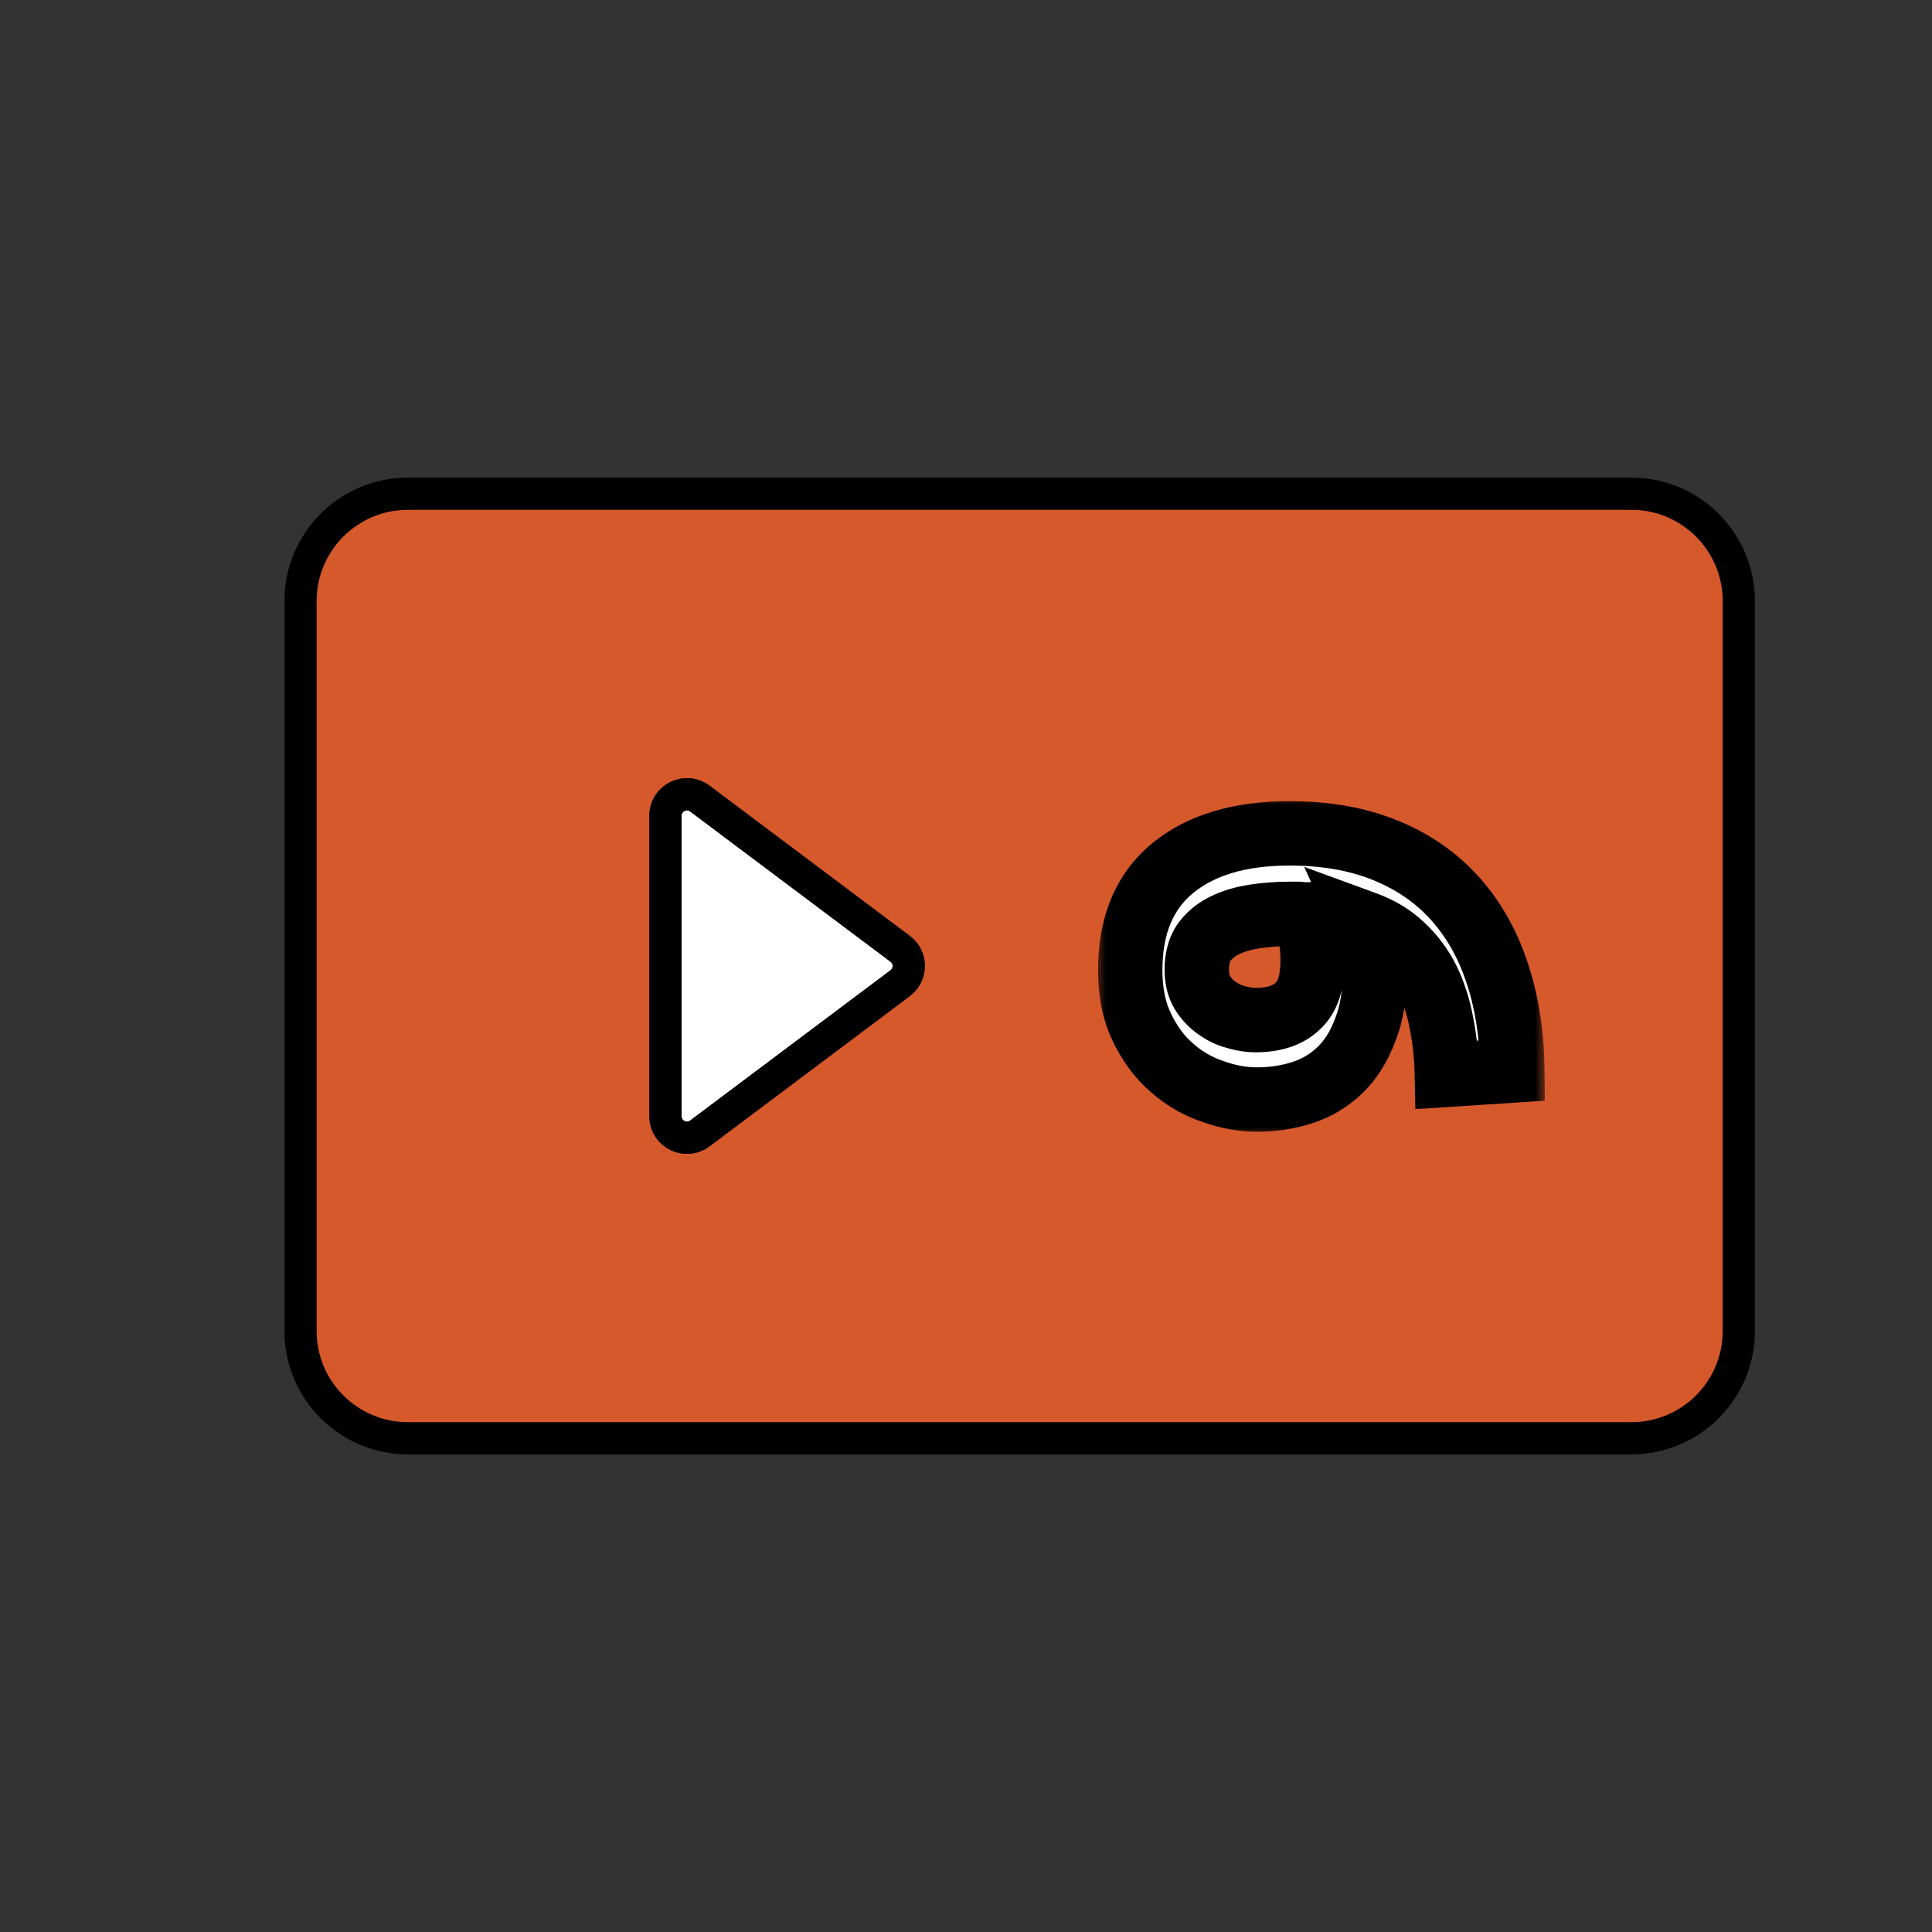 <svg width="90" height="90" viewBox="0 0 90 90" fill="none" xmlns="http://www.w3.org/2000/svg">
<rect x="0" y="0" width="90" height="90" fill="#333333" stroke="none"/>
<mask id="mask0_44_556" style="mask-type:alpha" maskUnits="userSpaceOnUse" x="0" y="0" width="90" height="90">
<rect width="90" height="90" fill="#D9D9D9"/>
</mask>
<g mask="url(#mask0_44_556)">
<path fill-rule="evenodd" clip-rule="evenodd" d="M76 67C78.761 67 81 64.761 81 62V28C81 25.239 78.761 23 76 23H19C16.239 23 14 25.239 14 28V45V62C14 64.761 16.239 67 19 67H76ZM32.6 52.8C31.941 53.294 31 52.824 31 52V38C31 37.176 31.941 36.706 32.6 37.2L41.933 44.2C42.467 44.6 42.467 45.4 41.933 45.8L32.6 52.8Z" fill="#D6592C"/>
<path d="M32.6 37.2C31.941 36.706 31 37.176 31 38V52C31 52.824 31.941 53.294 32.6 52.8L41.933 45.8C42.467 45.4 42.467 44.6 41.933 44.2L32.6 37.2Z" fill="white"/>
<path fill-rule="evenodd" clip-rule="evenodd" d="M76 67C78.761 67 81 64.761 81 62V28C81 25.239 78.761 23 76 23H19C16.239 23 14 25.239 14 28V45V62C14 64.761 16.239 67 19 67H76ZM32.6 52.8C31.941 53.294 31 52.824 31 52V38C31 37.176 31.941 36.706 32.6 37.2L41.933 44.2C42.467 44.6 42.467 45.4 41.933 45.8L32.6 52.8Z" stroke="black" stroke-width="1.5"/>
<path d="M32.6 37.2C31.941 36.706 31 37.176 31 38V52C31 52.824 31.941 53.294 32.6 52.8L41.933 45.8C42.467 45.4 42.467 44.6 41.933 44.2L32.6 37.2Z" stroke="black" stroke-width="1.5"/>
<mask id="path-3-outside-1_44_556" maskUnits="userSpaceOnUse" x="51" y="37" width="21" height="16" fill="black">
<rect fill="white" x="51" y="37" width="21" height="16"/>
<path d="M61.15 44.745C61.15 44.379 61.117 43.987 61.05 43.571C60.983 43.154 60.892 42.829 60.775 42.596C60.708 42.596 60.608 42.587 60.475 42.571C60.342 42.571 60.225 42.571 60.125 42.571C59.525 42.571 58.958 42.612 58.425 42.696C57.892 42.779 57.425 42.92 57.025 43.12C56.625 43.321 56.308 43.587 56.075 43.92C55.858 44.254 55.75 44.67 55.75 45.17C55.75 45.587 55.833 45.937 56 46.221C56.183 46.52 56.408 46.762 56.675 46.946C56.942 47.145 57.233 47.287 57.55 47.37C57.883 47.471 58.2 47.52 58.5 47.52C59.35 47.52 60 47.304 60.45 46.87C60.917 46.454 61.15 45.745 61.15 44.745ZM64.05 45.221C64.05 46.304 63.9 47.221 63.6 47.971C63.317 48.737 62.925 49.362 62.425 49.846C61.925 50.329 61.342 50.679 60.675 50.895C60.008 51.112 59.3 51.221 58.55 51.221C57.883 51.221 57.2 51.096 56.5 50.846C55.8 50.612 55.167 50.245 54.6 49.745C54.033 49.262 53.567 48.637 53.2 47.87C52.833 47.12 52.65 46.229 52.65 45.196C52.65 43.112 53.308 41.529 54.625 40.446C55.942 39.362 57.758 38.821 60.075 38.821C61.742 38.821 63.217 39.079 64.5 39.596C65.783 40.112 66.858 40.846 67.725 41.795C68.608 42.762 69.275 43.92 69.725 45.27C70.192 46.637 70.433 48.17 70.45 49.87C69.933 49.904 69.425 49.937 68.925 49.971C68.442 50.004 67.933 50.037 67.4 50.071C67.383 49.221 67.3 48.42 67.15 47.67C67.017 46.937 66.8 46.262 66.5 45.645C66.2 45.045 65.808 44.52 65.325 44.071C64.858 43.62 64.283 43.27 63.6 43.02C63.767 43.387 63.883 43.762 63.95 44.145C64.017 44.529 64.05 44.887 64.05 45.221Z"/>
</mask>
<path d="M61.15 44.745C61.15 44.379 61.117 43.987 61.05 43.571C60.983 43.154 60.892 42.829 60.775 42.596C60.708 42.596 60.608 42.587 60.475 42.571C60.342 42.571 60.225 42.571 60.125 42.571C59.525 42.571 58.958 42.612 58.425 42.696C57.892 42.779 57.425 42.92 57.025 43.12C56.625 43.321 56.308 43.587 56.075 43.92C55.858 44.254 55.75 44.67 55.75 45.17C55.75 45.587 55.833 45.937 56 46.221C56.183 46.52 56.408 46.762 56.675 46.946C56.942 47.145 57.233 47.287 57.55 47.37C57.883 47.471 58.2 47.52 58.5 47.52C59.35 47.52 60 47.304 60.45 46.87C60.917 46.454 61.15 45.745 61.15 44.745ZM64.05 45.221C64.05 46.304 63.9 47.221 63.6 47.971C63.317 48.737 62.925 49.362 62.425 49.846C61.925 50.329 61.342 50.679 60.675 50.895C60.008 51.112 59.3 51.221 58.55 51.221C57.883 51.221 57.2 51.096 56.5 50.846C55.8 50.612 55.167 50.245 54.6 49.745C54.033 49.262 53.567 48.637 53.2 47.87C52.833 47.12 52.65 46.229 52.65 45.196C52.65 43.112 53.308 41.529 54.625 40.446C55.942 39.362 57.758 38.821 60.075 38.821C61.742 38.821 63.217 39.079 64.5 39.596C65.783 40.112 66.858 40.846 67.725 41.795C68.608 42.762 69.275 43.92 69.725 45.27C70.192 46.637 70.433 48.17 70.45 49.87C69.933 49.904 69.425 49.937 68.925 49.971C68.442 50.004 67.933 50.037 67.4 50.071C67.383 49.221 67.3 48.42 67.15 47.67C67.017 46.937 66.8 46.262 66.5 45.645C66.2 45.045 65.808 44.52 65.325 44.071C64.858 43.62 64.283 43.27 63.6 43.02C63.767 43.387 63.883 43.762 63.95 44.145C64.017 44.529 64.05 44.887 64.05 45.221Z" fill="white"/>
<path d="M61.05 43.571L62.531 43.334L62.531 43.334L61.05 43.571ZM60.775 42.596L62.117 41.925L61.702 41.096H60.775V42.596ZM60.475 42.571L60.661 41.082L60.568 41.071H60.475V42.571ZM58.425 42.696L58.193 41.214H58.193L58.425 42.696ZM57.025 43.12L56.354 41.779V41.779L57.025 43.12ZM56.075 43.92L54.846 43.06L54.831 43.081L54.817 43.103L56.075 43.92ZM56 46.221L54.707 46.981L54.714 46.992L54.72 47.003L56 46.221ZM56.675 46.946L57.575 45.745L57.55 45.727L57.525 45.709L56.675 46.946ZM57.55 47.37L57.981 45.934L57.956 45.926L57.932 45.92L57.55 47.37ZM60.45 46.87L59.451 45.752L59.43 45.77L59.41 45.79L60.45 46.87ZM63.6 47.971L62.207 47.413L62.2 47.432L62.193 47.45L63.6 47.971ZM62.425 49.846L61.383 48.767H61.383L62.425 49.846ZM56.5 50.846L57.005 49.433L56.989 49.428L56.974 49.422L56.5 50.846ZM54.6 49.745L55.592 48.621L55.583 48.612L55.573 48.604L54.6 49.745ZM53.2 47.87L54.553 47.223L54.548 47.212L53.2 47.87ZM54.625 40.446L55.578 41.604L54.625 40.446ZM67.725 41.795L66.617 42.806L66.618 42.807L67.725 41.795ZM69.725 45.27L68.302 45.745L68.305 45.755L69.725 45.27ZM70.45 49.87L70.547 51.367L71.964 51.276L71.95 49.856L70.45 49.87ZM68.925 49.971L68.825 48.474L68.822 48.474L68.925 49.971ZM67.4 50.071L65.9 50.1L65.931 51.665L67.494 51.568L67.4 50.071ZM67.15 47.67L65.674 47.939L65.677 47.952L65.679 47.965L67.15 47.67ZM66.5 45.645L67.849 44.989L67.845 44.982L67.842 44.975L66.5 45.645ZM65.325 44.071L64.284 45.15L64.293 45.159L64.303 45.168L65.325 44.071ZM63.6 43.02L64.115 41.612L60.753 40.382L62.234 43.641L63.6 43.02ZM63.95 44.145L65.428 43.889L63.95 44.145ZM62.65 44.745C62.65 44.289 62.608 43.817 62.531 43.334L59.569 43.807C59.625 44.157 59.65 44.469 59.65 44.745H62.65ZM62.531 43.334C62.453 42.847 62.331 42.352 62.117 41.925L59.433 43.266C59.453 43.305 59.513 43.461 59.569 43.807L62.531 43.334ZM60.775 41.096C60.789 41.096 60.795 41.096 60.794 41.096C60.792 41.096 60.786 41.095 60.775 41.094C60.751 41.092 60.714 41.089 60.661 41.082L60.289 44.059C60.435 44.077 60.611 44.096 60.775 44.096V41.096ZM60.475 41.071C60.475 41.071 60.474 41.071 60.474 41.071C60.474 41.071 60.474 41.071 60.473 41.071C60.473 41.071 60.473 41.071 60.473 41.071C60.472 41.071 60.472 41.071 60.472 41.071C60.472 41.071 60.471 41.071 60.471 41.071C60.471 41.071 60.471 41.071 60.47 41.071C60.47 41.071 60.47 41.071 60.469 41.071C60.469 41.071 60.469 41.071 60.469 41.071C60.468 41.071 60.468 41.071 60.468 41.071C60.468 41.071 60.468 41.071 60.467 41.071C60.467 41.071 60.467 41.071 60.466 41.071C60.466 41.071 60.466 41.071 60.466 41.071C60.465 41.071 60.465 41.071 60.465 41.071C60.465 41.071 60.464 41.071 60.464 41.071C60.464 41.071 60.464 41.071 60.463 41.071C60.463 41.071 60.463 41.071 60.462 41.071C60.462 41.071 60.462 41.071 60.462 41.071C60.462 41.071 60.461 41.071 60.461 41.071C60.461 41.071 60.461 41.071 60.46 41.071C60.46 41.071 60.46 41.071 60.459 41.071C60.459 41.071 60.459 41.071 60.459 41.071C60.458 41.071 60.458 41.071 60.458 41.071C60.458 41.071 60.457 41.071 60.457 41.071C60.457 41.071 60.457 41.071 60.456 41.071C60.456 41.071 60.456 41.071 60.456 41.071C60.455 41.071 60.455 41.071 60.455 41.071C60.455 41.071 60.454 41.071 60.454 41.071C60.454 41.071 60.453 41.071 60.453 41.071C60.453 41.071 60.453 41.071 60.453 41.071C60.452 41.071 60.452 41.071 60.452 41.071C60.452 41.071 60.451 41.071 60.451 41.071C60.451 41.071 60.45 41.071 60.45 41.071C60.45 41.071 60.45 41.071 60.449 41.071C60.449 41.071 60.449 41.071 60.449 41.071C60.448 41.071 60.448 41.071 60.448 41.071C60.448 41.071 60.447 41.071 60.447 41.071C60.447 41.071 60.447 41.071 60.446 41.071C60.446 41.071 60.446 41.071 60.446 41.071C60.445 41.071 60.445 41.071 60.445 41.071C60.445 41.071 60.444 41.071 60.444 41.071C60.444 41.071 60.444 41.071 60.443 41.071C60.443 41.071 60.443 41.071 60.443 41.071C60.442 41.071 60.442 41.071 60.442 41.071C60.441 41.071 60.441 41.071 60.441 41.071C60.441 41.071 60.441 41.071 60.44 41.071C60.44 41.071 60.44 41.071 60.44 41.071C60.439 41.071 60.439 41.071 60.439 41.071C60.438 41.071 60.438 41.071 60.438 41.071C60.438 41.071 60.437 41.071 60.437 41.071C60.437 41.071 60.437 41.071 60.436 41.071C60.436 41.071 60.436 41.071 60.436 41.071C60.435 41.071 60.435 41.071 60.435 41.071C60.435 41.071 60.434 41.071 60.434 41.071C60.434 41.071 60.434 41.071 60.433 41.071C60.433 41.071 60.433 41.071 60.433 41.071C60.432 41.071 60.432 41.071 60.432 41.071C60.432 41.071 60.431 41.071 60.431 41.071C60.431 41.071 60.431 41.071 60.43 41.071C60.43 41.071 60.43 41.071 60.43 41.071C60.429 41.071 60.429 41.071 60.429 41.071C60.429 41.071 60.428 41.071 60.428 41.071C60.428 41.071 60.428 41.071 60.427 41.071C60.427 41.071 60.427 41.071 60.426 41.071C60.426 41.071 60.426 41.071 60.426 41.071C60.425 41.071 60.425 41.071 60.425 41.071C60.425 41.071 60.425 41.071 60.424 41.071C60.424 41.071 60.424 41.071 60.423 41.071C60.423 41.071 60.423 41.071 60.423 41.071C60.422 41.071 60.422 41.071 60.422 41.071C60.422 41.071 60.422 41.071 60.421 41.071C60.421 41.071 60.421 41.071 60.42 41.071C60.42 41.071 60.42 41.071 60.42 41.071C60.419 41.071 60.419 41.071 60.419 41.071C60.419 41.071 60.419 41.071 60.418 41.071C60.418 41.071 60.418 41.071 60.417 41.071C60.417 41.071 60.417 41.071 60.417 41.071C60.416 41.071 60.416 41.071 60.416 41.071C60.416 41.071 60.416 41.071 60.415 41.071C60.415 41.071 60.415 41.071 60.414 41.071C60.414 41.071 60.414 41.071 60.414 41.071C60.413 41.071 60.413 41.071 60.413 41.071C60.413 41.071 60.413 41.071 60.412 41.071C60.412 41.071 60.412 41.071 60.411 41.071C60.411 41.071 60.411 41.071 60.411 41.071C60.41 41.071 60.41 41.071 60.41 41.071C60.41 41.071 60.41 41.071 60.409 41.071C60.409 41.071 60.409 41.071 60.408 41.071C60.408 41.071 60.408 41.071 60.408 41.071C60.407 41.071 60.407 41.071 60.407 41.071C60.407 41.071 60.407 41.071 60.406 41.071C60.406 41.071 60.406 41.071 60.406 41.071C60.405 41.071 60.405 41.071 60.405 41.071C60.404 41.071 60.404 41.071 60.404 41.071C60.404 41.071 60.404 41.071 60.403 41.071C60.403 41.071 60.403 41.071 60.403 41.071C60.402 41.071 60.402 41.071 60.402 41.071C60.401 41.071 60.401 41.071 60.401 41.071C60.401 41.071 60.401 41.071 60.4 41.071C60.4 41.071 60.4 41.071 60.4 41.071C60.399 41.071 60.399 41.071 60.399 41.071C60.398 41.071 60.398 41.071 60.398 41.071C60.398 41.071 60.398 41.071 60.397 41.071C60.397 41.071 60.397 41.071 60.397 41.071C60.396 41.071 60.396 41.071 60.396 41.071C60.396 41.071 60.395 41.071 60.395 41.071C60.395 41.071 60.395 41.071 60.394 41.071C60.394 41.071 60.394 41.071 60.394 41.071C60.393 41.071 60.393 41.071 60.393 41.071C60.393 41.071 60.392 41.071 60.392 41.071C60.392 41.071 60.392 41.071 60.391 41.071C60.391 41.071 60.391 41.071 60.391 41.071C60.39 41.071 60.39 41.071 60.39 41.071C60.39 41.071 60.389 41.071 60.389 41.071C60.389 41.071 60.389 41.071 60.388 41.071C60.388 41.071 60.388 41.071 60.388 41.071C60.387 41.071 60.387 41.071 60.387 41.071C60.387 41.071 60.386 41.071 60.386 41.071C60.386 41.071 60.386 41.071 60.386 41.071C60.385 41.071 60.385 41.071 60.385 41.071C60.385 41.071 60.384 41.071 60.384 41.071C60.384 41.071 60.383 41.071 60.383 41.071C60.383 41.071 60.383 41.071 60.383 41.071C60.382 41.071 60.382 41.071 60.382 41.071C60.382 41.071 60.381 41.071 60.381 41.071C60.381 41.071 60.381 41.071 60.38 41.071C60.38 41.071 60.38 41.071 60.38 41.071C60.379 41.071 60.379 41.071 60.379 41.071C60.379 41.071 60.378 41.071 60.378 41.071C60.378 41.071 60.378 41.071 60.377 41.071C60.377 41.071 60.377 41.071 60.377 41.071C60.376 41.071 60.376 41.071 60.376 41.071C60.376 41.071 60.375 41.071 60.375 41.071C60.375 41.071 60.375 41.071 60.374 41.071C60.374 41.071 60.374 41.071 60.374 41.071C60.373 41.071 60.373 41.071 60.373 41.071C60.373 41.071 60.373 41.071 60.372 41.071C60.372 41.071 60.372 41.071 60.371 41.071C60.371 41.071 60.371 41.071 60.371 41.071C60.371 41.071 60.37 41.071 60.37 41.071C60.37 41.071 60.37 41.071 60.369 41.071C60.369 41.071 60.369 41.071 60.369 41.071C60.368 41.071 60.368 41.071 60.368 41.071C60.368 41.071 60.367 41.071 60.367 41.071C60.367 41.071 60.367 41.071 60.367 41.071C60.366 41.071 60.366 41.071 60.366 41.071C60.365 41.071 60.365 41.071 60.365 41.071C60.365 41.071 60.364 41.071 60.364 41.071C60.364 41.071 60.364 41.071 60.364 41.071C60.363 41.071 60.363 41.071 60.363 41.071C60.363 41.071 60.362 41.071 60.362 41.071C60.362 41.071 60.362 41.071 60.361 41.071C60.361 41.071 60.361 41.071 60.361 41.071C60.36 41.071 60.36 41.071 60.36 41.071C60.36 41.071 60.359 41.071 60.359 41.071C60.359 41.071 60.359 41.071 60.358 41.071C60.358 41.071 60.358 41.071 60.358 41.071C60.358 41.071 60.357 41.071 60.357 41.071C60.357 41.071 60.357 41.071 60.356 41.071C60.356 41.071 60.356 41.071 60.356 41.071C60.355 41.071 60.355 41.071 60.355 41.071C60.355 41.071 60.354 41.071 60.354 41.071C60.354 41.071 60.354 41.071 60.353 41.071C60.353 41.071 60.353 41.071 60.353 41.071C60.352 41.071 60.352 41.071 60.352 41.071C60.352 41.071 60.352 41.071 60.351 41.071C60.351 41.071 60.351 41.071 60.351 41.071C60.35 41.071 60.35 41.071 60.35 41.071C60.35 41.071 60.349 41.071 60.349 41.071C60.349 41.071 60.349 41.071 60.348 41.071C60.348 41.071 60.348 41.071 60.348 41.071C60.347 41.071 60.347 41.071 60.347 41.071C60.347 41.071 60.346 41.071 60.346 41.071C60.346 41.071 60.346 41.071 60.346 41.071C60.345 41.071 60.345 41.071 60.345 41.071C60.345 41.071 60.344 41.071 60.344 41.071C60.344 41.071 60.344 41.071 60.343 41.071C60.343 41.071 60.343 41.071 60.343 41.071C60.343 41.071 60.342 41.071 60.342 41.071C60.342 41.071 60.342 41.071 60.341 41.071C60.341 41.071 60.341 41.071 60.341 41.071C60.34 41.071 60.34 41.071 60.34 41.071C60.34 41.071 60.339 41.071 60.339 41.071C60.339 41.071 60.339 41.071 60.338 41.071C60.338 41.071 60.338 41.071 60.338 41.071C60.337 41.071 60.337 41.071 60.337 41.071C60.337 41.071 60.337 41.071 60.336 41.071C60.336 41.071 60.336 41.071 60.336 41.071C60.335 41.071 60.335 41.071 60.335 41.071C60.335 41.071 60.334 41.071 60.334 41.071C60.334 41.071 60.334 41.071 60.333 41.071C60.333 41.071 60.333 41.071 60.333 41.071C60.333 41.071 60.332 41.071 60.332 41.071C60.332 41.071 60.332 41.071 60.331 41.071C60.331 41.071 60.331 41.071 60.331 41.071C60.33 41.071 60.33 41.071 60.33 41.071C60.33 41.071 60.329 41.071 60.329 41.071C60.329 41.071 60.329 41.071 60.328 41.071C60.328 41.071 60.328 41.071 60.328 41.071C60.328 41.071 60.327 41.071 60.327 41.071C60.327 41.071 60.327 41.071 60.326 41.071C60.326 41.071 60.326 41.071 60.326 41.071C60.325 41.071 60.325 41.071 60.325 41.071C60.325 41.071 60.325 41.071 60.324 41.071C60.324 41.071 60.324 41.071 60.324 41.071C60.323 41.071 60.323 41.071 60.323 41.071C60.323 41.071 60.322 41.071 60.322 41.071C60.322 41.071 60.322 41.071 60.322 41.071C60.321 41.071 60.321 41.071 60.321 41.071C60.321 41.071 60.32 41.071 60.32 41.071C60.32 41.071 60.32 41.071 60.319 41.071C60.319 41.071 60.319 41.071 60.319 41.071C60.318 41.071 60.318 41.071 60.318 41.071C60.318 41.071 60.318 41.071 60.317 41.071C60.317 41.071 60.317 41.071 60.316 41.071C60.316 41.071 60.316 41.071 60.316 41.071C60.316 41.071 60.315 41.071 60.315 41.071C60.315 41.071 60.315 41.071 60.315 41.071C60.314 41.071 60.314 41.071 60.314 41.071C60.313 41.071 60.313 41.071 60.313 41.071C60.313 41.071 60.313 41.071 60.312 41.071C60.312 41.071 60.312 41.071 60.312 41.071C60.311 41.071 60.311 41.071 60.311 41.071C60.311 41.071 60.31 41.071 60.31 41.071C60.31 41.071 60.31 41.071 60.31 41.071C60.309 41.071 60.309 41.071 60.309 41.071C60.309 41.071 60.308 41.071 60.308 41.071C60.308 41.071 60.308 41.071 60.307 41.071C60.307 41.071 60.307 41.071 60.307 41.071C60.307 41.071 60.306 41.071 60.306 41.071C60.306 41.071 60.306 41.071 60.305 41.071C60.305 41.071 60.305 41.071 60.305 41.071C60.304 41.071 60.304 41.071 60.304 41.071C60.304 41.071 60.304 41.071 60.303 41.071C60.303 41.071 60.303 41.071 60.303 41.071C60.302 41.071 60.302 41.071 60.302 41.071C60.302 41.071 60.301 41.071 60.301 41.071C60.301 41.071 60.301 41.071 60.301 41.071C60.3 41.071 60.3 41.071 60.3 41.071C60.3 41.071 60.299 41.071 60.299 41.071C60.299 41.071 60.299 41.071 60.298 41.071C60.298 41.071 60.298 41.071 60.298 41.071C60.298 41.071 60.297 41.071 60.297 41.071C60.297 41.071 60.297 41.071 60.296 41.071C60.296 41.071 60.296 41.071 60.296 41.071C60.295 41.071 60.295 41.071 60.295 41.071C60.295 41.071 60.295 41.071 60.294 41.071C60.294 41.071 60.294 41.071 60.294 41.071C60.293 41.071 60.293 41.071 60.293 41.071C60.293 41.071 60.292 41.071 60.292 41.071C60.292 41.071 60.292 41.071 60.292 41.071C60.291 41.071 60.291 41.071 60.291 41.071C60.291 41.071 60.291 41.071 60.29 41.071C60.29 41.071 60.29 41.071 60.29 41.071C60.289 41.071 60.289 41.071 60.289 41.071C60.289 41.071 60.288 41.071 60.288 41.071C60.288 41.071 60.288 41.071 60.288 41.071C60.287 41.071 60.287 41.071 60.287 41.071C60.287 41.071 60.286 41.071 60.286 41.071C60.286 41.071 60.286 41.071 60.285 41.071C60.285 41.071 60.285 41.071 60.285 41.071C60.285 41.071 60.284 41.071 60.284 41.071C60.284 41.071 60.284 41.071 60.283 41.071C60.283 41.071 60.283 41.071 60.283 41.071C60.282 41.071 60.282 41.071 60.282 41.071C60.282 41.071 60.282 41.071 60.281 41.071C60.281 41.071 60.281 41.071 60.281 41.071C60.281 41.071 60.28 41.071 60.28 41.071C60.28 41.071 60.28 41.071 60.279 41.071C60.279 41.071 60.279 41.071 60.279 41.071C60.278 41.071 60.278 41.071 60.278 41.071C60.278 41.071 60.278 41.071 60.277 41.071C60.277 41.071 60.277 41.071 60.277 41.071C60.276 41.071 60.276 41.071 60.276 41.071C60.276 41.071 60.276 41.071 60.275 41.071C60.275 41.071 60.275 41.071 60.275 41.071C60.274 41.071 60.274 41.071 60.274 41.071C60.274 41.071 60.273 41.071 60.273 41.071C60.273 41.071 60.273 41.071 60.273 41.071C60.272 41.071 60.272 41.071 60.272 41.071C60.272 41.071 60.271 41.071 60.271 41.071C60.271 41.071 60.271 41.071 60.27 41.071C60.27 41.071 60.27 41.071 60.27 41.071C60.27 41.071 60.269 41.071 60.269 41.071C60.269 41.071 60.269 41.071 60.269 41.071C60.268 41.071 60.268 41.071 60.268 41.071C60.268 41.071 60.267 41.071 60.267 41.071C60.267 41.071 60.267 41.071 60.267 41.071C60.266 41.071 60.266 41.071 60.266 41.071C60.266 41.071 60.265 41.071 60.265 41.071C60.265 41.071 60.265 41.071 60.264 41.071C60.264 41.071 60.264 41.071 60.264 41.071C60.264 41.071 60.263 41.071 60.263 41.071C60.263 41.071 60.263 41.071 60.263 41.071C60.262 41.071 60.262 41.071 60.262 41.071C60.262 41.071 60.261 41.071 60.261 41.071C60.261 41.071 60.261 41.071 60.261 41.071C60.26 41.071 60.26 41.071 60.26 41.071C60.26 41.071 60.259 41.071 60.259 41.071C60.259 41.071 60.259 41.071 60.258 41.071C60.258 41.071 60.258 41.071 60.258 41.071C60.258 41.071 60.257 41.071 60.257 41.071C60.257 41.071 60.257 41.071 60.257 41.071C60.256 41.071 60.256 41.071 60.256 41.071C60.256 41.071 60.255 41.071 60.255 41.071C60.255 41.071 60.255 41.071 60.255 41.071C60.254 41.071 60.254 41.071 60.254 41.071C60.254 41.071 60.253 41.071 60.253 41.071C60.253 41.071 60.253 41.071 60.252 41.071C60.252 41.071 60.252 41.071 60.252 41.071C60.252 41.071 60.251 41.071 60.251 41.071C60.251 41.071 60.251 41.071 60.251 41.071C60.25 41.071 60.25 41.071 60.25 41.071C60.25 41.071 60.249 41.071 60.249 41.071C60.249 41.071 60.249 41.071 60.248 41.071C60.248 41.071 60.248 41.071 60.248 41.071C60.248 41.071 60.247 41.071 60.247 41.071C60.247 41.071 60.247 41.071 60.246 41.071C60.246 41.071 60.246 41.071 60.246 41.071C60.246 41.071 60.245 41.071 60.245 41.071C60.245 41.071 60.245 41.071 60.245 41.071C60.244 41.071 60.244 41.071 60.244 41.071C60.244 41.071 60.243 41.071 60.243 41.071C60.243 41.071 60.243 41.071 60.243 41.071C60.242 41.071 60.242 41.071 60.242 41.071C60.242 41.071 60.242 41.071 60.241 41.071C60.241 41.071 60.241 41.071 60.241 41.071C60.24 41.071 60.24 41.071 60.24 41.071C60.24 41.071 60.239 41.071 60.239 41.071C60.239 41.071 60.239 41.071 60.239 41.071C60.238 41.071 60.238 41.071 60.238 41.071C60.238 41.071 60.237 41.071 60.237 41.071C60.237 41.071 60.237 41.071 60.237 41.071C60.236 41.071 60.236 41.071 60.236 41.071C60.236 41.071 60.236 41.071 60.235 41.071C60.235 41.071 60.235 41.071 60.235 41.071C60.234 41.071 60.234 41.071 60.234 41.071C60.234 41.071 60.234 41.071 60.233 41.071C60.233 41.071 60.233 41.071 60.233 41.071C60.233 41.071 60.232 41.071 60.232 41.071C60.232 41.071 60.232 41.071 60.231 41.071C60.231 41.071 60.231 41.071 60.231 41.071C60.231 41.071 60.23 41.071 60.23 41.071C60.23 41.071 60.23 41.071 60.23 41.071C60.229 41.071 60.229 41.071 60.229 41.071C60.229 41.071 60.228 41.071 60.228 41.071C60.228 41.071 60.228 41.071 60.227 41.071C60.227 41.071 60.227 41.071 60.227 41.071C60.227 41.071 60.226 41.071 60.226 41.071C60.226 41.071 60.226 41.071 60.226 41.071C60.225 41.071 60.225 41.071 60.225 41.071C60.225 41.071 60.224 41.071 60.224 41.071C60.224 41.071 60.224 41.071 60.224 41.071C60.223 41.071 60.223 41.071 60.223 41.071C60.223 41.071 60.223 41.071 60.222 41.071C60.222 41.071 60.222 41.071 60.222 41.071C60.221 41.071 60.221 41.071 60.221 41.071C60.221 41.071 60.221 41.071 60.22 41.071C60.22 41.071 60.22 41.071 60.22 41.071C60.219 41.071 60.219 41.071 60.219 41.071C60.219 41.071 60.219 41.071 60.218 41.071C60.218 41.071 60.218 41.071 60.218 41.071C60.218 41.071 60.217 41.071 60.217 41.071C60.217 41.071 60.217 41.071 60.217 41.071C60.216 41.071 60.216 41.071 60.216 41.071C60.216 41.071 60.215 41.071 60.215 41.071C60.215 41.071 60.215 41.071 60.215 41.071C60.214 41.071 60.214 41.071 60.214 41.071C60.214 41.071 60.214 41.071 60.213 41.071C60.213 41.071 60.213 41.071 60.213 41.071C60.212 41.071 60.212 41.071 60.212 41.071C60.212 41.071 60.212 41.071 60.211 41.071C60.211 41.071 60.211 41.071 60.211 41.071C60.211 41.071 60.21 41.071 60.21 41.071C60.21 41.071 60.21 41.071 60.209 41.071C60.209 41.071 60.209 41.071 60.209 41.071C60.209 41.071 60.208 41.071 60.208 41.071C60.208 41.071 60.208 41.071 60.208 41.071C60.207 41.071 60.207 41.071 60.207 41.071C60.207 41.071 60.206 41.071 60.206 41.071C60.206 41.071 60.206 41.071 60.206 41.071C60.206 41.071 60.205 41.071 60.205 41.071C60.205 41.071 60.205 41.071 60.204 41.071C60.204 41.071 60.204 41.071 60.204 41.071C60.203 41.071 60.203 41.071 60.203 41.071C60.203 41.071 60.203 41.071 60.203 41.071C60.202 41.071 60.202 41.071 60.202 41.071C60.202 41.071 60.201 41.071 60.201 41.071C60.201 41.071 60.201 41.071 60.201 41.071C60.2 41.071 60.2 41.071 60.2 41.071C60.2 41.071 60.2 41.071 60.199 41.071C60.199 41.071 60.199 41.071 60.199 41.071C60.199 41.071 60.198 41.071 60.198 41.071C60.198 41.071 60.198 41.071 60.197 41.071C60.197 41.071 60.197 41.071 60.197 41.071C60.197 41.071 60.196 41.071 60.196 41.071C60.196 41.071 60.196 41.071 60.196 41.071C60.195 41.071 60.195 41.071 60.195 41.071C60.195 41.071 60.194 41.071 60.194 41.071C60.194 41.071 60.194 41.071 60.194 41.071C60.193 41.071 60.193 41.071 60.193 41.071C60.193 41.071 60.193 41.071 60.192 41.071C60.192 41.071 60.192 41.071 60.192 41.071C60.192 41.071 60.191 41.071 60.191 41.071C60.191 41.071 60.191 41.071 60.191 41.071C60.19 41.071 60.19 41.071 60.19 41.071C60.19 41.071 60.19 41.071 60.189 41.071C60.189 41.071 60.189 41.071 60.189 41.071C60.188 41.071 60.188 41.071 60.188 41.071C60.188 41.071 60.188 41.071 60.187 41.071C60.187 41.071 60.187 41.071 60.187 41.071C60.187 41.071 60.186 41.071 60.186 41.071C60.186 41.071 60.186 41.071 60.185 41.071C60.185 41.071 60.185 41.071 60.185 41.071C60.185 41.071 60.184 41.071 60.184 41.071C60.184 41.071 60.184 41.071 60.184 41.071C60.183 41.071 60.183 41.071 60.183 41.071C60.183 41.071 60.183 41.071 60.182 41.071C60.182 41.071 60.182 41.071 60.182 41.071C60.182 41.071 60.181 41.071 60.181 41.071C60.181 41.071 60.181 41.071 60.181 41.071C60.18 41.071 60.18 41.071 60.18 41.071C60.18 41.071 60.179 41.071 60.179 41.071C60.179 41.071 60.179 41.071 60.179 41.071C60.178 41.071 60.178 41.071 60.178 41.071C60.178 41.071 60.178 41.071 60.177 41.071C60.177 41.071 60.177 41.071 60.177 41.071C60.177 41.071 60.176 41.071 60.176 41.071C60.176 41.071 60.176 41.071 60.176 41.071C60.175 41.071 60.175 41.071 60.175 41.071C60.175 41.071 60.175 41.071 60.174 41.071C60.174 41.071 60.174 41.071 60.174 41.071C60.173 41.071 60.173 41.071 60.173 41.071C60.173 41.071 60.173 41.071 60.172 41.071C60.172 41.071 60.172 41.071 60.172 41.071C60.172 41.071 60.172 41.071 60.171 41.071C60.171 41.071 60.171 41.071 60.171 41.071C60.17 41.071 60.17 41.071 60.17 41.071C60.17 41.071 60.17 41.071 60.169 41.071C60.169 41.071 60.169 41.071 60.169 41.071C60.169 41.071 60.168 41.071 60.168 41.071C60.168 41.071 60.168 41.071 60.168 41.071C60.167 41.071 60.167 41.071 60.167 41.071C60.167 41.071 60.166 41.071 60.166 41.071C60.166 41.071 60.166 41.071 60.166 41.071C60.166 41.071 60.165 41.071 60.165 41.071C60.165 41.071 60.165 41.071 60.164 41.071C60.164 41.071 60.164 41.071 60.164 41.071C60.164 41.071 60.163 41.071 60.163 41.071C60.163 41.071 60.163 41.071 60.163 41.071C60.163 41.071 60.162 41.071 60.162 41.071C60.162 41.071 60.162 41.071 60.161 41.071C60.161 41.071 60.161 41.071 60.161 41.071C60.161 41.071 60.16 41.071 60.16 41.071C60.16 41.071 60.16 41.071 60.16 41.071C60.159 41.071 60.159 41.071 60.159 41.071C60.159 41.071 60.159 41.071 60.158 41.071C60.158 41.071 60.158 41.071 60.158 41.071C60.158 41.071 60.157 41.071 60.157 41.071C60.157 41.071 60.157 41.071 60.157 41.071C60.156 41.071 60.156 41.071 60.156 41.071C60.156 41.071 60.156 41.071 60.155 41.071C60.155 41.071 60.155 41.071 60.155 41.071C60.155 41.071 60.154 41.071 60.154 41.071C60.154 41.071 60.154 41.071 60.154 41.071C60.153 41.071 60.153 41.071 60.153 41.071C60.153 41.071 60.153 41.071 60.152 41.071C60.152 41.071 60.152 41.071 60.152 41.071C60.152 41.071 60.151 41.071 60.151 41.071C60.151 41.071 60.151 41.071 60.151 41.071C60.15 41.071 60.15 41.071 60.15 41.071C60.15 41.071 60.15 41.071 60.149 41.071C60.149 41.071 60.149 41.071 60.149 41.071C60.148 41.071 60.148 41.071 60.148 41.071C60.148 41.071 60.148 41.071 60.148 41.071C60.147 41.071 60.147 41.071 60.147 41.071C60.147 41.071 60.147 41.071 60.146 41.071C60.146 41.071 60.146 41.071 60.146 41.071C60.145 41.071 60.145 41.071 60.145 41.071C60.145 41.071 60.145 41.071 60.145 41.071C60.144 41.071 60.144 41.071 60.144 41.071C60.144 41.071 60.144 41.071 60.143 41.071C60.143 41.071 60.143 41.071 60.143 41.071C60.143 41.071 60.142 41.071 60.142 41.071C60.142 41.071 60.142 41.071 60.142 41.071C60.141 41.071 60.141 41.071 60.141 41.071C60.141 41.071 60.141 41.071 60.14 41.071C60.14 41.071 60.14 41.071 60.14 41.071C60.14 41.071 60.139 41.071 60.139 41.071C60.139 41.071 60.139 41.071 60.139 41.071C60.138 41.071 60.138 41.071 60.138 41.071C60.138 41.071 60.138 41.071 60.137 41.071C60.137 41.071 60.137 41.071 60.137 41.071C60.137 41.071 60.136 41.071 60.136 41.071C60.136 41.071 60.136 41.071 60.136 41.071C60.135 41.071 60.135 41.071 60.135 41.071C60.135 41.071 60.135 41.071 60.134 41.071C60.134 41.071 60.134 41.071 60.134 41.071C60.134 41.071 60.133 41.071 60.133 41.071C60.133 41.071 60.133 41.071 60.133 41.071C60.133 41.071 60.132 41.071 60.132 41.071C60.132 41.071 60.132 41.071 60.132 41.071C60.131 41.071 60.131 41.071 60.131 41.071C60.131 41.071 60.13 41.071 60.13 41.071C60.13 41.071 60.13 41.071 60.13 41.071C60.13 41.071 60.129 41.071 60.129 41.071C60.129 41.071 60.129 41.071 60.129 41.071C60.128 41.071 60.128 41.071 60.128 41.071C60.128 41.071 60.127 41.071 60.127 41.071C60.127 41.071 60.127 41.071 60.127 41.071C60.127 41.071 60.126 41.071 60.126 41.071C60.126 41.071 60.126 41.071 60.126 41.071C60.125 41.071 60.125 41.071 60.125 41.071V44.071C60.125 44.071 60.125 44.071 60.126 44.071C60.126 44.071 60.126 44.071 60.126 44.071C60.126 44.071 60.127 44.071 60.127 44.071C60.127 44.071 60.127 44.071 60.127 44.071C60.127 44.071 60.128 44.071 60.128 44.071C60.128 44.071 60.128 44.071 60.129 44.071C60.129 44.071 60.129 44.071 60.129 44.071C60.129 44.071 60.13 44.071 60.13 44.071C60.13 44.071 60.13 44.071 60.13 44.071C60.13 44.071 60.131 44.071 60.131 44.071C60.131 44.071 60.131 44.071 60.132 44.071C60.132 44.071 60.132 44.071 60.132 44.071C60.132 44.071 60.133 44.071 60.133 44.071C60.133 44.071 60.133 44.071 60.133 44.071C60.133 44.071 60.134 44.071 60.134 44.071C60.134 44.071 60.134 44.071 60.134 44.071C60.135 44.071 60.135 44.071 60.135 44.071C60.135 44.071 60.135 44.071 60.136 44.071C60.136 44.071 60.136 44.071 60.136 44.071C60.136 44.071 60.137 44.071 60.137 44.071C60.137 44.071 60.137 44.071 60.137 44.071C60.138 44.071 60.138 44.071 60.138 44.071C60.138 44.071 60.138 44.071 60.139 44.071C60.139 44.071 60.139 44.071 60.139 44.071C60.139 44.071 60.14 44.071 60.14 44.071C60.14 44.071 60.14 44.071 60.14 44.071C60.141 44.071 60.141 44.071 60.141 44.071C60.141 44.071 60.141 44.071 60.142 44.071C60.142 44.071 60.142 44.071 60.142 44.071C60.142 44.071 60.143 44.071 60.143 44.071C60.143 44.071 60.143 44.071 60.143 44.071C60.144 44.071 60.144 44.071 60.144 44.071C60.144 44.071 60.144 44.071 60.145 44.071C60.145 44.071 60.145 44.071 60.145 44.071C60.145 44.071 60.145 44.071 60.146 44.071C60.146 44.071 60.146 44.071 60.146 44.071C60.147 44.071 60.147 44.071 60.147 44.071C60.147 44.071 60.147 44.071 60.148 44.071C60.148 44.071 60.148 44.071 60.148 44.071C60.148 44.071 60.148 44.071 60.149 44.071C60.149 44.071 60.149 44.071 60.149 44.071C60.15 44.071 60.15 44.071 60.15 44.071C60.15 44.071 60.15 44.071 60.151 44.071C60.151 44.071 60.151 44.071 60.151 44.071C60.151 44.071 60.152 44.071 60.152 44.071C60.152 44.071 60.152 44.071 60.152 44.071C60.153 44.071 60.153 44.071 60.153 44.071C60.153 44.071 60.153 44.071 60.154 44.071C60.154 44.071 60.154 44.071 60.154 44.071C60.154 44.071 60.155 44.071 60.155 44.071C60.155 44.071 60.155 44.071 60.155 44.071C60.156 44.071 60.156 44.071 60.156 44.071C60.156 44.071 60.156 44.071 60.157 44.071C60.157 44.071 60.157 44.071 60.157 44.071C60.157 44.071 60.158 44.071 60.158 44.071C60.158 44.071 60.158 44.071 60.158 44.071C60.159 44.071 60.159 44.071 60.159 44.071C60.159 44.071 60.159 44.071 60.16 44.071C60.16 44.071 60.16 44.071 60.16 44.071C60.16 44.071 60.161 44.071 60.161 44.071C60.161 44.071 60.161 44.071 60.161 44.071C60.162 44.071 60.162 44.071 60.162 44.071C60.162 44.071 60.163 44.071 60.163 44.071C60.163 44.071 60.163 44.071 60.163 44.071C60.163 44.071 60.164 44.071 60.164 44.071C60.164 44.071 60.164 44.071 60.164 44.071C60.165 44.071 60.165 44.071 60.165 44.071C60.165 44.071 60.166 44.071 60.166 44.071C60.166 44.071 60.166 44.071 60.166 44.071C60.166 44.071 60.167 44.071 60.167 44.071C60.167 44.071 60.167 44.071 60.168 44.071C60.168 44.071 60.168 44.071 60.168 44.071C60.168 44.071 60.169 44.071 60.169 44.071C60.169 44.071 60.169 44.071 60.169 44.071C60.17 44.071 60.17 44.071 60.17 44.071C60.17 44.071 60.17 44.071 60.171 44.071C60.171 44.071 60.171 44.071 60.171 44.071C60.172 44.071 60.172 44.071 60.172 44.071C60.172 44.071 60.172 44.071 60.172 44.071C60.173 44.071 60.173 44.071 60.173 44.071C60.173 44.071 60.173 44.071 60.174 44.071C60.174 44.071 60.174 44.071 60.174 44.071C60.175 44.071 60.175 44.071 60.175 44.071C60.175 44.071 60.175 44.071 60.176 44.071C60.176 44.071 60.176 44.071 60.176 44.071C60.176 44.071 60.177 44.071 60.177 44.071C60.177 44.071 60.177 44.071 60.177 44.071C60.178 44.071 60.178 44.071 60.178 44.071C60.178 44.071 60.178 44.071 60.179 44.071C60.179 44.071 60.179 44.071 60.179 44.071C60.179 44.071 60.18 44.071 60.18 44.071C60.18 44.071 60.18 44.071 60.181 44.071C60.181 44.071 60.181 44.071 60.181 44.071C60.181 44.071 60.182 44.071 60.182 44.071C60.182 44.071 60.182 44.071 60.182 44.071C60.183 44.071 60.183 44.071 60.183 44.071C60.183 44.071 60.183 44.071 60.184 44.071C60.184 44.071 60.184 44.071 60.184 44.071C60.184 44.071 60.185 44.071 60.185 44.071C60.185 44.071 60.185 44.071 60.185 44.071C60.186 44.071 60.186 44.071 60.186 44.071C60.186 44.071 60.187 44.071 60.187 44.071C60.187 44.071 60.187 44.071 60.187 44.071C60.188 44.071 60.188 44.071 60.188 44.071C60.188 44.071 60.188 44.071 60.189 44.071C60.189 44.071 60.189 44.071 60.189 44.071C60.19 44.071 60.19 44.071 60.19 44.071C60.19 44.071 60.19 44.071 60.191 44.071C60.191 44.071 60.191 44.071 60.191 44.071C60.191 44.071 60.192 44.071 60.192 44.071C60.192 44.071 60.192 44.071 60.192 44.071C60.193 44.071 60.193 44.071 60.193 44.071C60.193 44.071 60.193 44.071 60.194 44.071C60.194 44.071 60.194 44.071 60.194 44.071C60.194 44.071 60.195 44.071 60.195 44.071C60.195 44.071 60.195 44.071 60.196 44.071C60.196 44.071 60.196 44.071 60.196 44.071C60.196 44.071 60.197 44.071 60.197 44.071C60.197 44.071 60.197 44.071 60.197 44.071C60.198 44.071 60.198 44.071 60.198 44.071C60.198 44.071 60.199 44.071 60.199 44.071C60.199 44.071 60.199 44.071 60.199 44.071C60.2 44.071 60.2 44.071 60.2 44.071C60.2 44.071 60.2 44.071 60.201 44.071C60.201 44.071 60.201 44.071 60.201 44.071C60.201 44.071 60.202 44.071 60.202 44.071C60.202 44.071 60.202 44.071 60.203 44.071C60.203 44.071 60.203 44.071 60.203 44.071C60.203 44.071 60.203 44.071 60.204 44.071C60.204 44.071 60.204 44.071 60.204 44.071C60.205 44.071 60.205 44.071 60.205 44.071C60.205 44.071 60.206 44.071 60.206 44.071C60.206 44.071 60.206 44.071 60.206 44.071C60.206 44.071 60.207 44.071 60.207 44.071C60.207 44.071 60.207 44.071 60.208 44.071C60.208 44.071 60.208 44.071 60.208 44.071C60.208 44.071 60.209 44.071 60.209 44.071C60.209 44.071 60.209 44.071 60.209 44.071C60.21 44.071 60.21 44.071 60.21 44.071C60.21 44.071 60.211 44.071 60.211 44.071C60.211 44.071 60.211 44.071 60.211 44.071C60.212 44.071 60.212 44.071 60.212 44.071C60.212 44.071 60.212 44.071 60.213 44.071C60.213 44.071 60.213 44.071 60.213 44.071C60.214 44.071 60.214 44.071 60.214 44.071C60.214 44.071 60.214 44.071 60.215 44.071C60.215 44.071 60.215 44.071 60.215 44.071C60.215 44.071 60.216 44.071 60.216 44.071C60.216 44.071 60.216 44.071 60.217 44.071C60.217 44.071 60.217 44.071 60.217 44.071C60.217 44.071 60.218 44.071 60.218 44.071C60.218 44.071 60.218 44.071 60.218 44.071C60.219 44.071 60.219 44.071 60.219 44.071C60.219 44.071 60.219 44.071 60.22 44.071C60.22 44.071 60.22 44.071 60.22 44.071C60.221 44.071 60.221 44.071 60.221 44.071C60.221 44.071 60.221 44.071 60.222 44.071C60.222 44.071 60.222 44.071 60.222 44.071C60.223 44.071 60.223 44.071 60.223 44.071C60.223 44.071 60.223 44.071 60.224 44.071C60.224 44.071 60.224 44.071 60.224 44.071C60.224 44.071 60.225 44.071 60.225 44.071C60.225 44.071 60.225 44.071 60.226 44.071C60.226 44.071 60.226 44.071 60.226 44.071C60.226 44.071 60.227 44.071 60.227 44.071C60.227 44.071 60.227 44.071 60.227 44.071C60.228 44.071 60.228 44.071 60.228 44.071C60.228 44.071 60.229 44.071 60.229 44.071C60.229 44.071 60.229 44.071 60.23 44.071C60.23 44.071 60.23 44.071 60.23 44.071C60.23 44.071 60.231 44.071 60.231 44.071C60.231 44.071 60.231 44.071 60.231 44.071C60.232 44.071 60.232 44.071 60.232 44.071C60.232 44.071 60.233 44.071 60.233 44.071C60.233 44.071 60.233 44.071 60.233 44.071C60.234 44.071 60.234 44.071 60.234 44.071C60.234 44.071 60.234 44.071 60.235 44.071C60.235 44.071 60.235 44.071 60.235 44.071C60.236 44.071 60.236 44.071 60.236 44.071C60.236 44.071 60.236 44.071 60.237 44.071C60.237 44.071 60.237 44.071 60.237 44.071C60.237 44.071 60.238 44.071 60.238 44.071C60.238 44.071 60.238 44.071 60.239 44.071C60.239 44.071 60.239 44.071 60.239 44.071C60.239 44.071 60.24 44.071 60.24 44.071C60.24 44.071 60.24 44.071 60.241 44.071C60.241 44.071 60.241 44.071 60.241 44.071C60.242 44.071 60.242 44.071 60.242 44.071C60.242 44.071 60.242 44.071 60.243 44.071C60.243 44.071 60.243 44.071 60.243 44.071C60.243 44.071 60.244 44.071 60.244 44.071C60.244 44.071 60.244 44.071 60.245 44.071C60.245 44.071 60.245 44.071 60.245 44.071C60.245 44.071 60.246 44.071 60.246 44.071C60.246 44.071 60.246 44.071 60.246 44.071C60.247 44.071 60.247 44.071 60.247 44.071C60.247 44.071 60.248 44.071 60.248 44.071C60.248 44.071 60.248 44.071 60.248 44.071C60.249 44.071 60.249 44.071 60.249 44.071C60.249 44.071 60.25 44.071 60.25 44.071C60.25 44.071 60.25 44.071 60.251 44.071C60.251 44.071 60.251 44.071 60.251 44.071C60.251 44.071 60.252 44.071 60.252 44.071C60.252 44.071 60.252 44.071 60.252 44.071C60.253 44.071 60.253 44.071 60.253 44.071C60.253 44.071 60.254 44.071 60.254 44.071C60.254 44.071 60.254 44.071 60.255 44.071C60.255 44.071 60.255 44.071 60.255 44.071C60.255 44.071 60.256 44.071 60.256 44.071C60.256 44.071 60.256 44.071 60.257 44.071C60.257 44.071 60.257 44.071 60.257 44.071C60.257 44.071 60.258 44.071 60.258 44.071C60.258 44.071 60.258 44.071 60.258 44.071C60.259 44.071 60.259 44.071 60.259 44.071C60.259 44.071 60.26 44.071 60.26 44.071C60.26 44.071 60.26 44.071 60.261 44.071C60.261 44.071 60.261 44.071 60.261 44.071C60.261 44.071 60.262 44.071 60.262 44.071C60.262 44.071 60.262 44.071 60.263 44.071C60.263 44.071 60.263 44.071 60.263 44.071C60.263 44.071 60.264 44.071 60.264 44.071C60.264 44.071 60.264 44.071 60.264 44.071C60.265 44.071 60.265 44.071 60.265 44.071C60.265 44.071 60.266 44.071 60.266 44.071C60.266 44.071 60.266 44.071 60.267 44.071C60.267 44.071 60.267 44.071 60.267 44.071C60.267 44.071 60.268 44.071 60.268 44.071C60.268 44.071 60.268 44.071 60.269 44.071C60.269 44.071 60.269 44.071 60.269 44.071C60.269 44.071 60.27 44.071 60.27 44.071C60.27 44.071 60.27 44.071 60.27 44.071C60.271 44.071 60.271 44.071 60.271 44.071C60.271 44.071 60.272 44.071 60.272 44.071C60.272 44.071 60.272 44.071 60.273 44.071C60.273 44.071 60.273 44.071 60.273 44.071C60.273 44.071 60.274 44.071 60.274 44.071C60.274 44.071 60.274 44.071 60.275 44.071C60.275 44.071 60.275 44.071 60.275 44.071C60.276 44.071 60.276 44.071 60.276 44.071C60.276 44.071 60.276 44.071 60.277 44.071C60.277 44.071 60.277 44.071 60.277 44.071C60.278 44.071 60.278 44.071 60.278 44.071C60.278 44.071 60.278 44.071 60.279 44.071C60.279 44.071 60.279 44.071 60.279 44.071C60.28 44.071 60.28 44.071 60.28 44.071C60.28 44.071 60.281 44.071 60.281 44.071C60.281 44.071 60.281 44.071 60.281 44.071C60.282 44.071 60.282 44.071 60.282 44.071C60.282 44.071 60.282 44.071 60.283 44.071C60.283 44.071 60.283 44.071 60.283 44.071C60.284 44.071 60.284 44.071 60.284 44.071C60.284 44.071 60.285 44.071 60.285 44.071C60.285 44.071 60.285 44.071 60.285 44.071C60.286 44.071 60.286 44.071 60.286 44.071C60.286 44.071 60.287 44.071 60.287 44.071C60.287 44.071 60.287 44.071 60.288 44.071C60.288 44.071 60.288 44.071 60.288 44.071C60.288 44.071 60.289 44.071 60.289 44.071C60.289 44.071 60.289 44.071 60.29 44.071C60.29 44.071 60.29 44.071 60.29 44.071C60.291 44.071 60.291 44.071 60.291 44.071C60.291 44.071 60.291 44.071 60.292 44.071C60.292 44.071 60.292 44.071 60.292 44.071C60.292 44.071 60.293 44.071 60.293 44.071C60.293 44.071 60.293 44.071 60.294 44.071C60.294 44.071 60.294 44.071 60.294 44.071C60.295 44.071 60.295 44.071 60.295 44.071C60.295 44.071 60.295 44.071 60.296 44.071C60.296 44.071 60.296 44.071 60.296 44.071C60.297 44.071 60.297 44.071 60.297 44.071C60.297 44.071 60.298 44.071 60.298 44.071C60.298 44.071 60.298 44.071 60.298 44.071C60.299 44.071 60.299 44.071 60.299 44.071C60.299 44.071 60.3 44.071 60.3 44.071C60.3 44.071 60.3 44.071 60.301 44.071C60.301 44.071 60.301 44.071 60.301 44.071C60.301 44.071 60.302 44.071 60.302 44.071C60.302 44.071 60.302 44.071 60.303 44.071C60.303 44.071 60.303 44.071 60.303 44.071C60.304 44.071 60.304 44.071 60.304 44.071C60.304 44.071 60.304 44.071 60.305 44.071C60.305 44.071 60.305 44.071 60.305 44.071C60.306 44.071 60.306 44.071 60.306 44.071C60.306 44.071 60.307 44.071 60.307 44.071C60.307 44.071 60.307 44.071 60.307 44.071C60.308 44.071 60.308 44.071 60.308 44.071C60.308 44.071 60.309 44.071 60.309 44.071C60.309 44.071 60.309 44.071 60.31 44.071C60.31 44.071 60.31 44.071 60.31 44.071C60.31 44.071 60.311 44.071 60.311 44.071C60.311 44.071 60.311 44.071 60.312 44.071C60.312 44.071 60.312 44.071 60.312 44.071C60.313 44.071 60.313 44.071 60.313 44.071C60.313 44.071 60.313 44.071 60.314 44.071C60.314 44.071 60.314 44.071 60.315 44.071C60.315 44.071 60.315 44.071 60.315 44.071C60.315 44.071 60.316 44.071 60.316 44.071C60.316 44.071 60.316 44.071 60.316 44.071C60.317 44.071 60.317 44.071 60.317 44.071C60.318 44.071 60.318 44.071 60.318 44.071C60.318 44.071 60.318 44.071 60.319 44.071C60.319 44.071 60.319 44.071 60.319 44.071C60.32 44.071 60.32 44.071 60.32 44.071C60.32 44.071 60.321 44.071 60.321 44.071C60.321 44.071 60.321 44.071 60.322 44.071C60.322 44.071 60.322 44.071 60.322 44.071C60.322 44.071 60.323 44.071 60.323 44.071C60.323 44.071 60.323 44.071 60.324 44.071C60.324 44.071 60.324 44.071 60.324 44.071C60.325 44.071 60.325 44.071 60.325 44.071C60.325 44.071 60.325 44.071 60.326 44.071C60.326 44.071 60.326 44.071 60.326 44.071C60.327 44.071 60.327 44.071 60.327 44.071C60.327 44.071 60.328 44.071 60.328 44.071C60.328 44.071 60.328 44.071 60.328 44.071C60.329 44.071 60.329 44.071 60.329 44.071C60.329 44.071 60.33 44.071 60.33 44.071C60.33 44.071 60.33 44.071 60.331 44.071C60.331 44.071 60.331 44.071 60.331 44.071C60.332 44.071 60.332 44.071 60.332 44.071C60.332 44.071 60.333 44.071 60.333 44.071C60.333 44.071 60.333 44.071 60.333 44.071C60.334 44.071 60.334 44.071 60.334 44.071C60.334 44.071 60.335 44.071 60.335 44.071C60.335 44.071 60.335 44.071 60.336 44.071C60.336 44.071 60.336 44.071 60.336 44.071C60.337 44.071 60.337 44.071 60.337 44.071C60.337 44.071 60.337 44.071 60.338 44.071C60.338 44.071 60.338 44.071 60.338 44.071C60.339 44.071 60.339 44.071 60.339 44.071C60.339 44.071 60.34 44.071 60.34 44.071C60.34 44.071 60.34 44.071 60.341 44.071C60.341 44.071 60.341 44.071 60.341 44.071C60.342 44.071 60.342 44.071 60.342 44.071C60.342 44.071 60.343 44.071 60.343 44.071C60.343 44.071 60.343 44.071 60.343 44.071C60.344 44.071 60.344 44.071 60.344 44.071C60.344 44.071 60.345 44.071 60.345 44.071C60.345 44.071 60.345 44.071 60.346 44.071C60.346 44.071 60.346 44.071 60.346 44.071C60.346 44.071 60.347 44.071 60.347 44.071C60.347 44.071 60.347 44.071 60.348 44.071C60.348 44.071 60.348 44.071 60.348 44.071C60.349 44.071 60.349 44.071 60.349 44.071C60.349 44.071 60.35 44.071 60.35 44.071C60.35 44.071 60.35 44.071 60.351 44.071C60.351 44.071 60.351 44.071 60.351 44.071C60.352 44.071 60.352 44.071 60.352 44.071C60.352 44.071 60.352 44.071 60.353 44.071C60.353 44.071 60.353 44.071 60.353 44.071C60.354 44.071 60.354 44.071 60.354 44.071C60.354 44.071 60.355 44.071 60.355 44.071C60.355 44.071 60.355 44.071 60.356 44.071C60.356 44.071 60.356 44.071 60.356 44.071C60.357 44.071 60.357 44.071 60.357 44.071C60.357 44.071 60.358 44.071 60.358 44.071C60.358 44.071 60.358 44.071 60.358 44.071C60.359 44.071 60.359 44.071 60.359 44.071C60.359 44.071 60.36 44.071 60.36 44.071C60.36 44.071 60.36 44.071 60.361 44.071C60.361 44.071 60.361 44.071 60.361 44.071C60.362 44.071 60.362 44.071 60.362 44.071C60.362 44.071 60.363 44.071 60.363 44.071C60.363 44.071 60.363 44.071 60.364 44.071C60.364 44.071 60.364 44.071 60.364 44.071C60.364 44.071 60.365 44.071 60.365 44.071C60.365 44.071 60.365 44.071 60.366 44.071C60.366 44.071 60.366 44.071 60.367 44.071C60.367 44.071 60.367 44.071 60.367 44.071C60.367 44.071 60.368 44.071 60.368 44.071C60.368 44.071 60.368 44.071 60.369 44.071C60.369 44.071 60.369 44.071 60.369 44.071C60.37 44.071 60.37 44.071 60.37 44.071C60.37 44.071 60.371 44.071 60.371 44.071C60.371 44.071 60.371 44.071 60.371 44.071C60.372 44.071 60.372 44.071 60.372 44.071C60.373 44.071 60.373 44.071 60.373 44.071C60.373 44.071 60.373 44.071 60.374 44.071C60.374 44.071 60.374 44.071 60.374 44.071C60.375 44.071 60.375 44.071 60.375 44.071C60.375 44.071 60.376 44.071 60.376 44.071C60.376 44.071 60.376 44.071 60.377 44.071C60.377 44.071 60.377 44.071 60.377 44.071C60.378 44.071 60.378 44.071 60.378 44.071C60.378 44.071 60.379 44.071 60.379 44.071C60.379 44.071 60.379 44.071 60.38 44.071C60.38 44.071 60.38 44.071 60.38 44.071C60.381 44.071 60.381 44.071 60.381 44.071C60.381 44.071 60.382 44.071 60.382 44.071C60.382 44.071 60.382 44.071 60.383 44.071C60.383 44.071 60.383 44.071 60.383 44.071C60.383 44.071 60.384 44.071 60.384 44.071C60.384 44.071 60.385 44.071 60.385 44.071C60.385 44.071 60.385 44.071 60.386 44.071C60.386 44.071 60.386 44.071 60.386 44.071C60.386 44.071 60.387 44.071 60.387 44.071C60.387 44.071 60.387 44.071 60.388 44.071C60.388 44.071 60.388 44.071 60.388 44.071C60.389 44.071 60.389 44.071 60.389 44.071C60.389 44.071 60.39 44.071 60.39 44.071C60.39 44.071 60.39 44.071 60.391 44.071C60.391 44.071 60.391 44.071 60.391 44.071C60.392 44.071 60.392 44.071 60.392 44.071C60.392 44.071 60.393 44.071 60.393 44.071C60.393 44.071 60.393 44.071 60.394 44.071C60.394 44.071 60.394 44.071 60.394 44.071C60.395 44.071 60.395 44.071 60.395 44.071C60.395 44.071 60.396 44.071 60.396 44.071C60.396 44.071 60.396 44.071 60.397 44.071C60.397 44.071 60.397 44.071 60.397 44.071C60.398 44.071 60.398 44.071 60.398 44.071C60.398 44.071 60.398 44.071 60.399 44.071C60.399 44.071 60.399 44.071 60.4 44.071C60.4 44.071 60.4 44.071 60.4 44.071C60.401 44.071 60.401 44.071 60.401 44.071C60.401 44.071 60.401 44.071 60.402 44.071C60.402 44.071 60.402 44.071 60.403 44.071C60.403 44.071 60.403 44.071 60.403 44.071C60.404 44.071 60.404 44.071 60.404 44.071C60.404 44.071 60.404 44.071 60.405 44.071C60.405 44.071 60.405 44.071 60.406 44.071C60.406 44.071 60.406 44.071 60.406 44.071C60.407 44.071 60.407 44.071 60.407 44.071C60.407 44.071 60.407 44.071 60.408 44.071C60.408 44.071 60.408 44.071 60.408 44.071C60.409 44.071 60.409 44.071 60.409 44.071C60.41 44.071 60.41 44.071 60.41 44.071C60.41 44.071 60.41 44.071 60.411 44.071C60.411 44.071 60.411 44.071 60.411 44.071C60.412 44.071 60.412 44.071 60.412 44.071C60.413 44.071 60.413 44.071 60.413 44.071C60.413 44.071 60.413 44.071 60.414 44.071C60.414 44.071 60.414 44.071 60.414 44.071C60.415 44.071 60.415 44.071 60.415 44.071C60.416 44.071 60.416 44.071 60.416 44.071C60.416 44.071 60.416 44.071 60.417 44.071C60.417 44.071 60.417 44.071 60.417 44.071C60.418 44.071 60.418 44.071 60.418 44.071C60.419 44.071 60.419 44.071 60.419 44.071C60.419 44.071 60.419 44.071 60.42 44.071C60.42 44.071 60.42 44.071 60.42 44.071C60.421 44.071 60.421 44.071 60.421 44.071C60.422 44.071 60.422 44.071 60.422 44.071C60.422 44.071 60.422 44.071 60.423 44.071C60.423 44.071 60.423 44.071 60.423 44.071C60.424 44.071 60.424 44.071 60.424 44.071C60.425 44.071 60.425 44.071 60.425 44.071C60.425 44.071 60.425 44.071 60.426 44.071C60.426 44.071 60.426 44.071 60.426 44.071C60.427 44.071 60.427 44.071 60.427 44.071C60.428 44.071 60.428 44.071 60.428 44.071C60.428 44.071 60.429 44.071 60.429 44.071C60.429 44.071 60.429 44.071 60.43 44.071C60.43 44.071 60.43 44.071 60.43 44.071C60.431 44.071 60.431 44.071 60.431 44.071C60.431 44.071 60.432 44.071 60.432 44.071C60.432 44.071 60.432 44.071 60.433 44.071C60.433 44.071 60.433 44.071 60.433 44.071C60.434 44.071 60.434 44.071 60.434 44.071C60.434 44.071 60.435 44.071 60.435 44.071C60.435 44.071 60.435 44.071 60.436 44.071C60.436 44.071 60.436 44.071 60.436 44.071C60.437 44.071 60.437 44.071 60.437 44.071C60.437 44.071 60.438 44.071 60.438 44.071C60.438 44.071 60.438 44.071 60.439 44.071C60.439 44.071 60.439 44.071 60.44 44.071C60.44 44.071 60.44 44.071 60.44 44.071C60.441 44.071 60.441 44.071 60.441 44.071C60.441 44.071 60.441 44.071 60.442 44.071C60.442 44.071 60.442 44.071 60.443 44.071C60.443 44.071 60.443 44.071 60.443 44.071C60.444 44.071 60.444 44.071 60.444 44.071C60.444 44.071 60.445 44.071 60.445 44.071C60.445 44.071 60.445 44.071 60.446 44.071C60.446 44.071 60.446 44.071 60.446 44.071C60.447 44.071 60.447 44.071 60.447 44.071C60.447 44.071 60.448 44.071 60.448 44.071C60.448 44.071 60.448 44.071 60.449 44.071C60.449 44.071 60.449 44.071 60.449 44.071C60.45 44.071 60.45 44.071 60.45 44.071C60.45 44.071 60.451 44.071 60.451 44.071C60.451 44.071 60.452 44.071 60.452 44.071C60.452 44.071 60.452 44.071 60.453 44.071C60.453 44.071 60.453 44.071 60.453 44.071C60.453 44.071 60.454 44.071 60.454 44.071C60.454 44.071 60.455 44.071 60.455 44.071C60.455 44.071 60.455 44.071 60.456 44.071C60.456 44.071 60.456 44.071 60.456 44.071C60.457 44.071 60.457 44.071 60.457 44.071C60.457 44.071 60.458 44.071 60.458 44.071C60.458 44.071 60.458 44.071 60.459 44.071C60.459 44.071 60.459 44.071 60.459 44.071C60.46 44.071 60.46 44.071 60.46 44.071C60.461 44.071 60.461 44.071 60.461 44.071C60.461 44.071 60.462 44.071 60.462 44.071C60.462 44.071 60.462 44.071 60.462 44.071C60.463 44.071 60.463 44.071 60.463 44.071C60.464 44.071 60.464 44.071 60.464 44.071C60.464 44.071 60.465 44.071 60.465 44.071C60.465 44.071 60.465 44.071 60.466 44.071C60.466 44.071 60.466 44.071 60.466 44.071C60.467 44.071 60.467 44.071 60.467 44.071C60.468 44.071 60.468 44.071 60.468 44.071C60.468 44.071 60.468 44.071 60.469 44.071C60.469 44.071 60.469 44.071 60.469 44.071C60.47 44.071 60.47 44.071 60.47 44.071C60.471 44.071 60.471 44.071 60.471 44.071C60.471 44.071 60.472 44.071 60.472 44.071C60.472 44.071 60.472 44.071 60.473 44.071C60.473 44.071 60.473 44.071 60.473 44.071C60.474 44.071 60.474 44.071 60.474 44.071C60.474 44.071 60.475 44.071 60.475 44.071V41.071ZM60.125 41.071C59.456 41.071 58.811 41.117 58.193 41.214L58.657 44.178C59.105 44.107 59.594 44.071 60.125 44.071V41.071ZM58.193 41.214C57.538 41.316 56.918 41.497 56.354 41.779L57.696 44.462C57.932 44.344 58.245 44.242 58.657 44.178L58.193 41.214ZM56.354 41.779C55.754 42.079 55.236 42.503 54.846 43.06L57.304 44.781C57.38 44.672 57.496 44.562 57.696 44.462L56.354 41.779ZM54.817 43.103C54.406 43.735 54.25 44.455 54.25 45.17H57.25C57.25 44.886 57.31 44.772 57.333 44.738L54.817 43.103ZM54.25 45.17C54.25 45.784 54.373 46.413 54.707 46.981L57.293 45.46C57.292 45.459 57.282 45.441 57.272 45.398C57.261 45.353 57.25 45.28 57.25 45.17H54.25ZM54.72 47.003C55.004 47.467 55.37 47.869 55.825 48.182L57.525 45.709C57.446 45.656 57.363 45.574 57.28 45.438L54.72 47.003ZM55.775 48.145C56.194 48.46 56.661 48.688 57.168 48.821L57.932 45.92C57.806 45.887 57.69 45.831 57.575 45.745L55.775 48.145ZM57.119 48.807C57.57 48.943 58.033 49.02 58.5 49.02V46.02C58.367 46.02 58.196 45.998 57.981 45.934L57.119 48.807ZM58.5 49.02C59.595 49.02 60.673 48.738 61.49 47.951L59.41 45.79C59.327 45.869 59.105 46.02 58.5 46.02V49.02ZM61.449 47.989C62.383 47.156 62.65 45.922 62.65 44.745H59.65C59.65 45.137 59.603 45.396 59.55 45.557C59.5 45.71 59.453 45.75 59.451 45.752L61.449 47.989ZM62.55 45.221C62.55 46.174 62.417 46.89 62.207 47.413L64.993 48.528C65.383 47.551 65.55 46.433 65.55 45.221H62.55ZM62.193 47.45C61.974 48.043 61.695 48.465 61.383 48.767L63.468 50.924C64.155 50.259 64.659 49.431 65.007 48.49L62.193 47.45ZM61.383 48.767C61.048 49.09 60.663 49.322 60.211 49.469L61.139 52.322C62.02 52.035 62.802 51.567 63.468 50.924L61.383 48.767ZM60.211 49.469C59.705 49.634 59.154 49.721 58.55 49.721V52.721C59.446 52.721 60.312 52.591 61.139 52.322L60.211 49.469ZM58.55 49.721C58.074 49.721 57.561 49.632 57.005 49.433L55.995 52.258C56.839 52.559 57.693 52.721 58.55 52.721V49.721ZM56.974 49.422C56.47 49.254 56.012 48.991 55.592 48.621L53.608 50.87C54.321 51.5 55.13 51.97 56.026 52.269L56.974 49.422ZM55.573 48.604C55.188 48.275 54.842 47.827 54.553 47.223L51.847 48.518C52.291 49.447 52.879 50.249 53.627 50.887L55.573 48.604ZM54.548 47.212C54.302 46.71 54.15 46.054 54.15 45.196H51.15C51.15 46.404 51.364 47.531 51.852 48.529L54.548 47.212ZM54.15 45.196C54.15 43.451 54.684 42.339 55.578 41.604L53.672 39.287C51.933 40.718 51.15 42.773 51.15 45.196H54.15ZM55.578 41.604C56.544 40.809 57.982 40.321 60.075 40.321V37.321C57.535 37.321 55.34 37.915 53.672 39.287L55.578 41.604ZM60.075 40.321C61.588 40.321 62.867 40.555 63.94 40.987L65.06 38.204C63.566 37.603 61.895 37.321 60.075 37.321V40.321ZM63.94 40.987C65.03 41.426 65.913 42.035 66.617 42.806L68.833 40.785C67.803 39.656 66.536 38.798 65.06 38.204L63.94 40.987ZM66.618 42.807C67.347 43.606 67.913 44.577 68.302 45.745L71.148 44.796C70.637 43.264 69.869 41.919 68.832 40.784L66.618 42.807ZM68.305 45.755C68.712 46.946 68.935 48.318 68.95 49.885L71.95 49.856C71.932 48.023 71.671 46.328 71.144 44.786L68.305 45.755ZM70.353 48.374C69.836 48.407 69.326 48.44 68.825 48.474L69.025 51.467C69.524 51.434 70.031 51.401 70.547 51.367L70.353 48.374ZM68.822 48.474C68.342 48.507 67.837 48.54 67.306 48.573L67.494 51.568C68.03 51.534 68.541 51.501 69.028 51.467L68.822 48.474ZM68.9 50.041C68.882 49.112 68.79 48.223 68.621 47.376L65.679 47.965C65.81 48.618 65.885 49.329 65.9 50.1L68.9 50.041ZM68.626 47.402C68.47 46.546 68.214 45.739 67.849 44.989L65.151 46.302C65.386 46.785 65.563 47.328 65.674 47.939L68.626 47.402ZM67.842 44.975C67.463 44.217 66.964 43.547 66.347 42.973L64.303 45.168C64.653 45.494 64.937 45.874 65.158 46.316L67.842 44.975ZM66.366 42.991C65.732 42.379 64.971 41.925 64.115 41.612L63.085 44.429C63.596 44.616 63.985 44.862 64.284 45.15L66.366 42.991ZM62.234 43.641C62.35 43.896 62.428 44.149 62.472 44.403L65.428 43.889C65.339 43.375 65.183 42.878 64.966 42.4L62.234 43.641ZM62.472 44.403C62.526 44.715 62.55 44.986 62.55 45.221H65.55C65.55 44.788 65.507 44.343 65.428 43.889L62.472 44.403Z" fill="black" mask="url(#path-3-outside-1_44_556)"/>
</g>
</svg>
